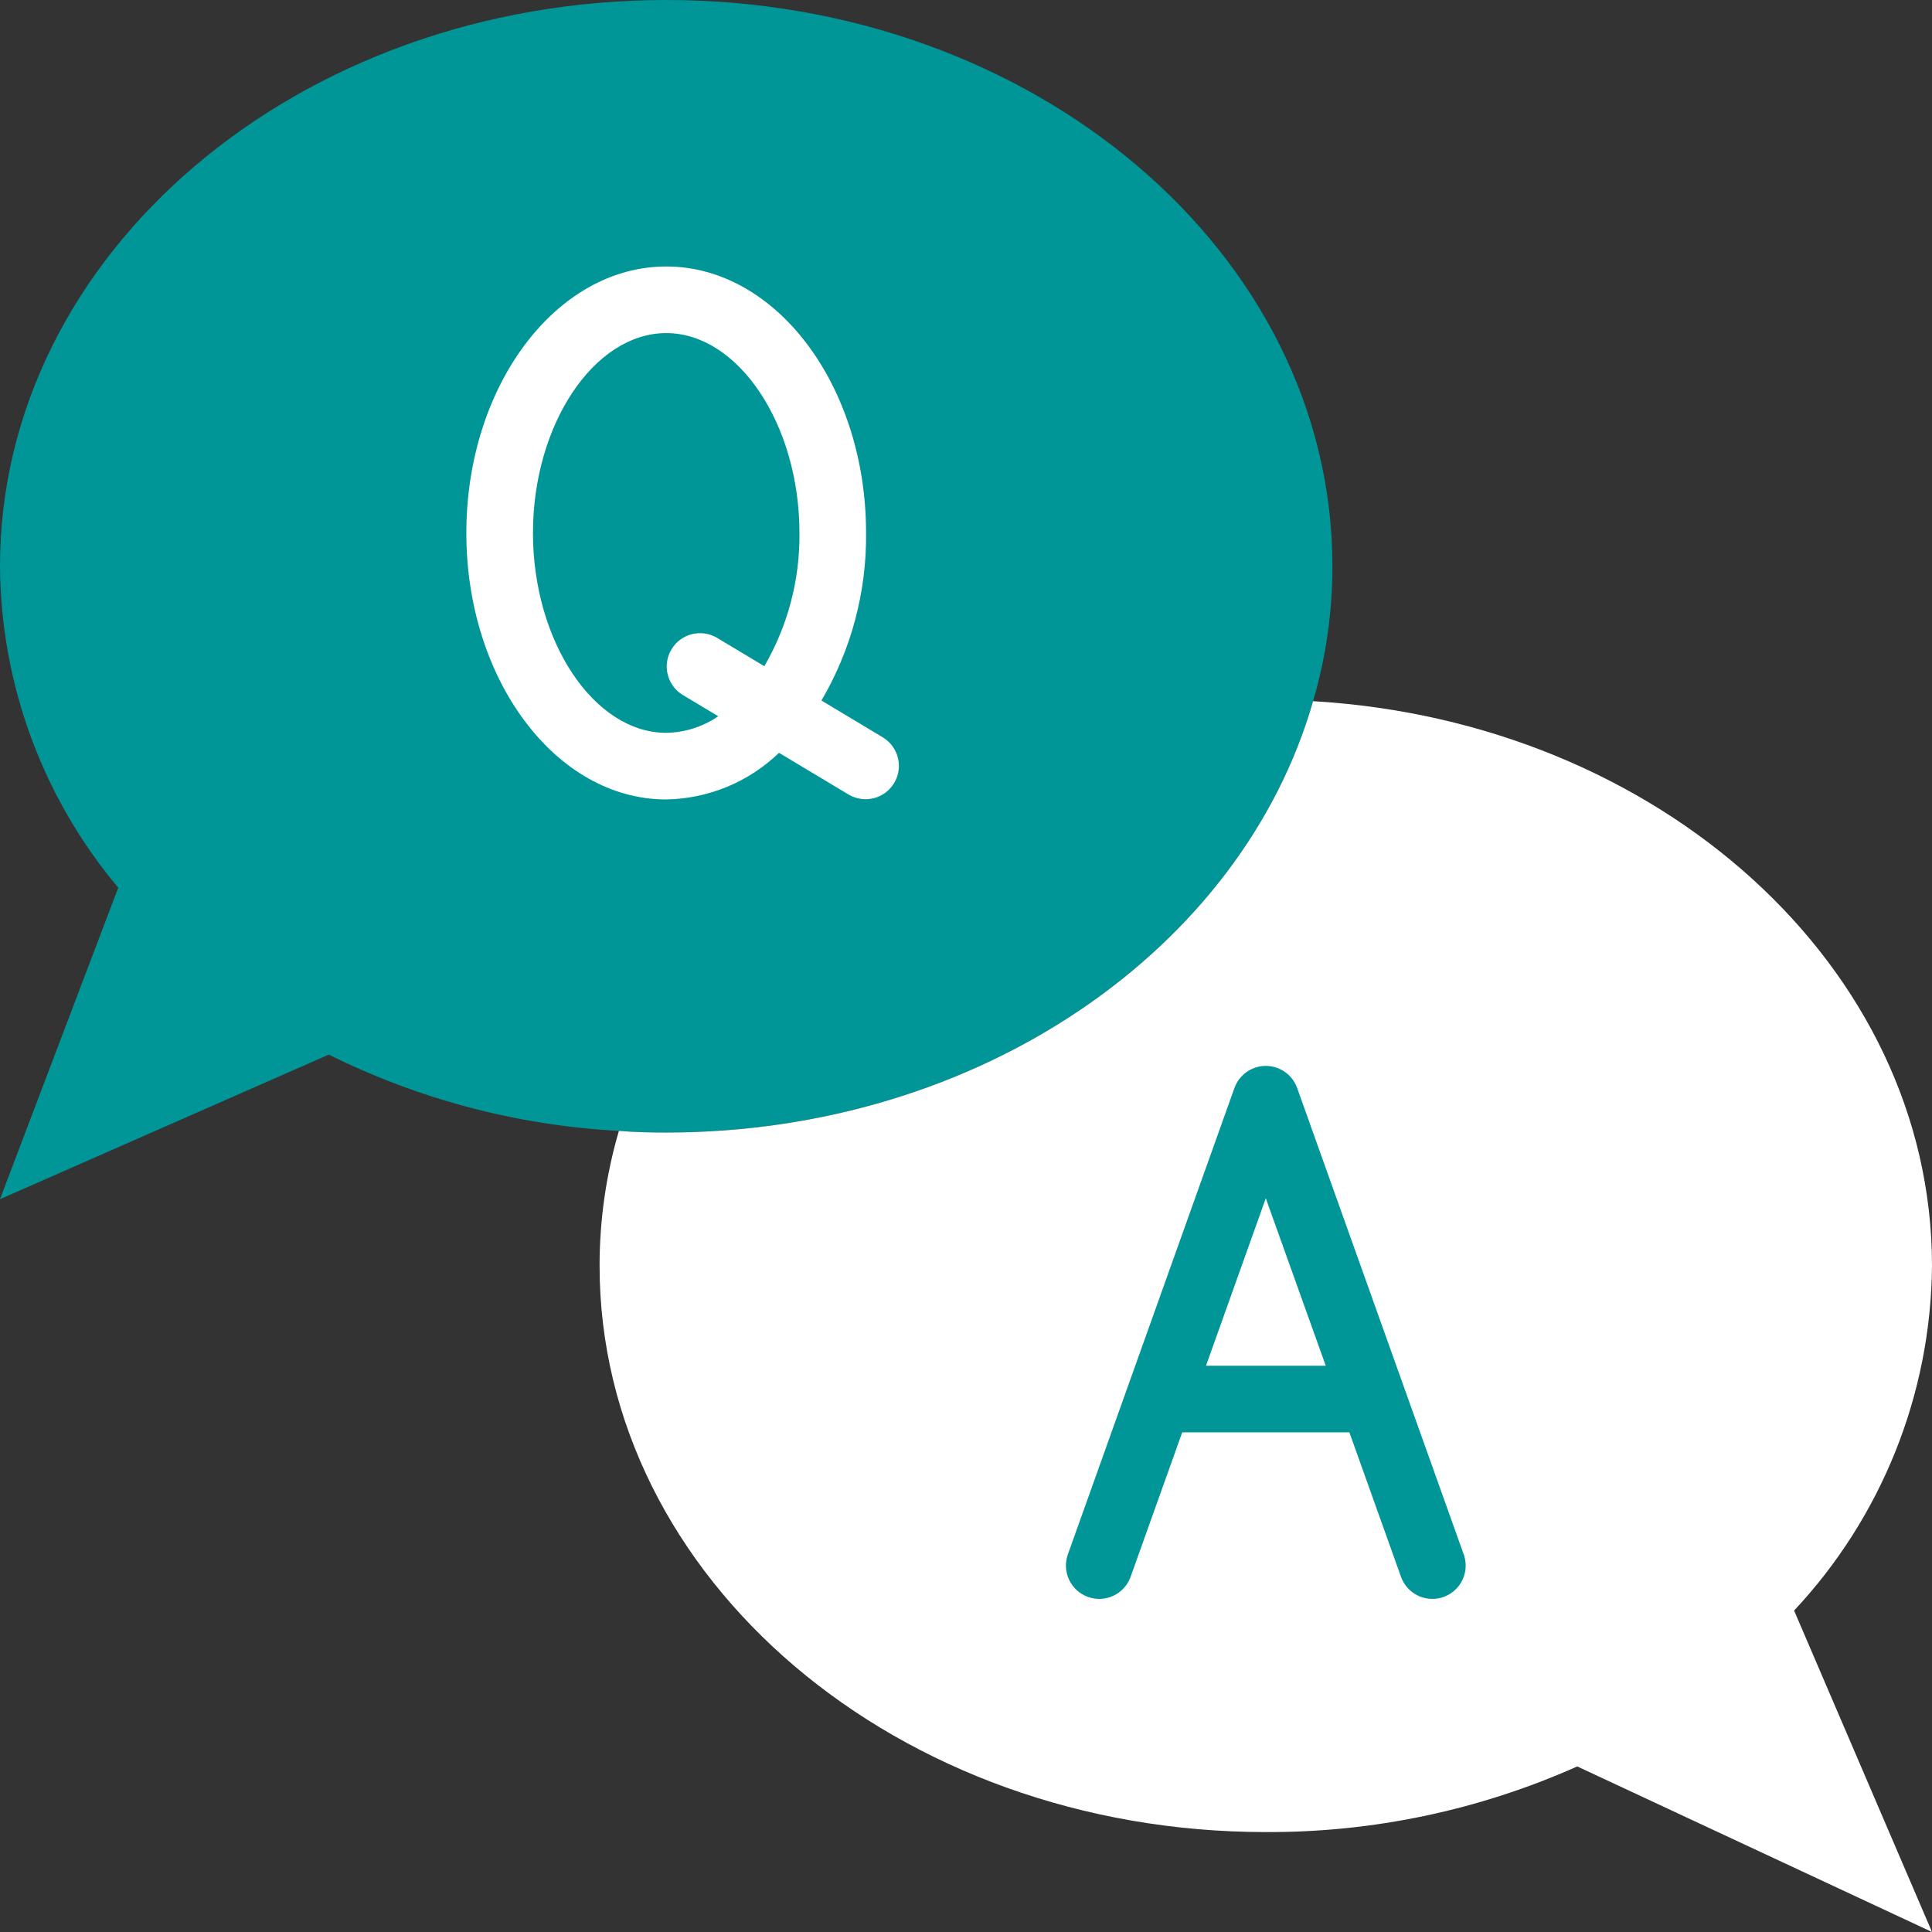 <?xml version="1.0"?>
<svg xmlns="http://www.w3.org/2000/svg" height="512px" viewBox="0 0 464 464" width="512px" class=""><rect x="0" y="0" width="464" height="464" fill="#333333" stroke="none"/><g><path d="m160 0c-88.398 0-160 60.879-160 136 .184 28.258 10.23 55.562 28.398 77.199l-28.398 74.801 78.961-34.719c21.734 10.793 45.445 17.031 69.68 18.32 3.758.32 7.52.398 11.359.398 75.281 0 138.32-44.16 155.359-103.602 3.086-10.523 4.648-21.434 4.641-32.398 0-75.121-71.602-136-160-136zm25.84 170.703c-6.191 8.074-15.672 12.953-25.84 13.297-22.09 0-40-25.07-40-56s17.91-56 40-56 40 25.07 40 56c.363 15.445-4.641 30.535-14.16 42.703zm0 0" fill="#009698" data-original="#009698" class=""/><path d="m185.84 170.703-17.84-10.703 17.84 10.703c9.52-12.168 14.523-27.258 14.16-42.703 0-30.93-17.91-56-40-56s-40 25.07-40 56 17.91 56 40 56c10.168-.344 19.648-5.223 25.84-13.297zm0 0" fill="#009698" data-original="#009698" class=""/><path d="m464 304c0-71.84-65.52-130.719-148.641-135.602-17.039 59.441-80.078 103.602-155.359 103.602-3.84 0-7.602-.078-11.359-.398-3.086 10.523-4.648 21.434-4.641 32.398 0 75.121 71.602 136 160 136 25.77.113 51.266-5.262 74.801-15.762l85.199 39.762-33.121-77.199c21.051-22.461 32.871-52.02 33.121-82.801zm0 0" fill="#ffcd00" data-original="#FFCD00" class="active-path" style="fill:#FFFFFF" data-old_color="#ffcd00"/><path d="m212.121 177.145-14.84-8.906c7.16-12.188 10.867-26.102 10.719-40.238 0-35.289-21.527-64-48-64s-48 28.711-48 64 21.527 64 48 64c10.121-.172 19.801-4.172 27.09-11.199l16.797 10.07c3.781 2.18 8.609.93 10.855-2.809 2.246-3.738 1.082-8.59-2.613-10.902zm-52.121-1.145c-17.344 0-32-21.984-32-48s14.656-48 32-48 32 21.984 32 48c.121 11.23-2.793 22.285-8.434 32l-11.445-6.863c-3.781-2.18-8.609-.93-10.855 2.809-2.246 3.738-1.082 8.59 2.613 10.902l8.617 5.168c-3.68 2.535-8.027 3.918-12.496 3.984zm0 0" fill="#ffcd00" data-original="#FFCD00" class="active-path" style="fill:#FFFFFF" data-old_color="#ffcd00"/><path d="m351.535 373.312-40-112c-1.133-3.188-4.152-5.316-7.535-5.316s-6.402 2.129-7.535 5.316l-40 112c-1.484 4.16.684 8.738 4.848 10.223 4.16 1.484 8.738-.684 10.223-4.848l12.395-34.688h40.141l12.395 34.688c1.137 3.188 4.152 5.312 7.535 5.312 2.602 0 5.039-1.266 6.539-3.391s1.871-4.848.996-7.297zm-61.895-45.312 14.359-40.215 14.398 40.215zm0 0" fill="#009698" data-original="#009698" class=""/></g> </svg>
